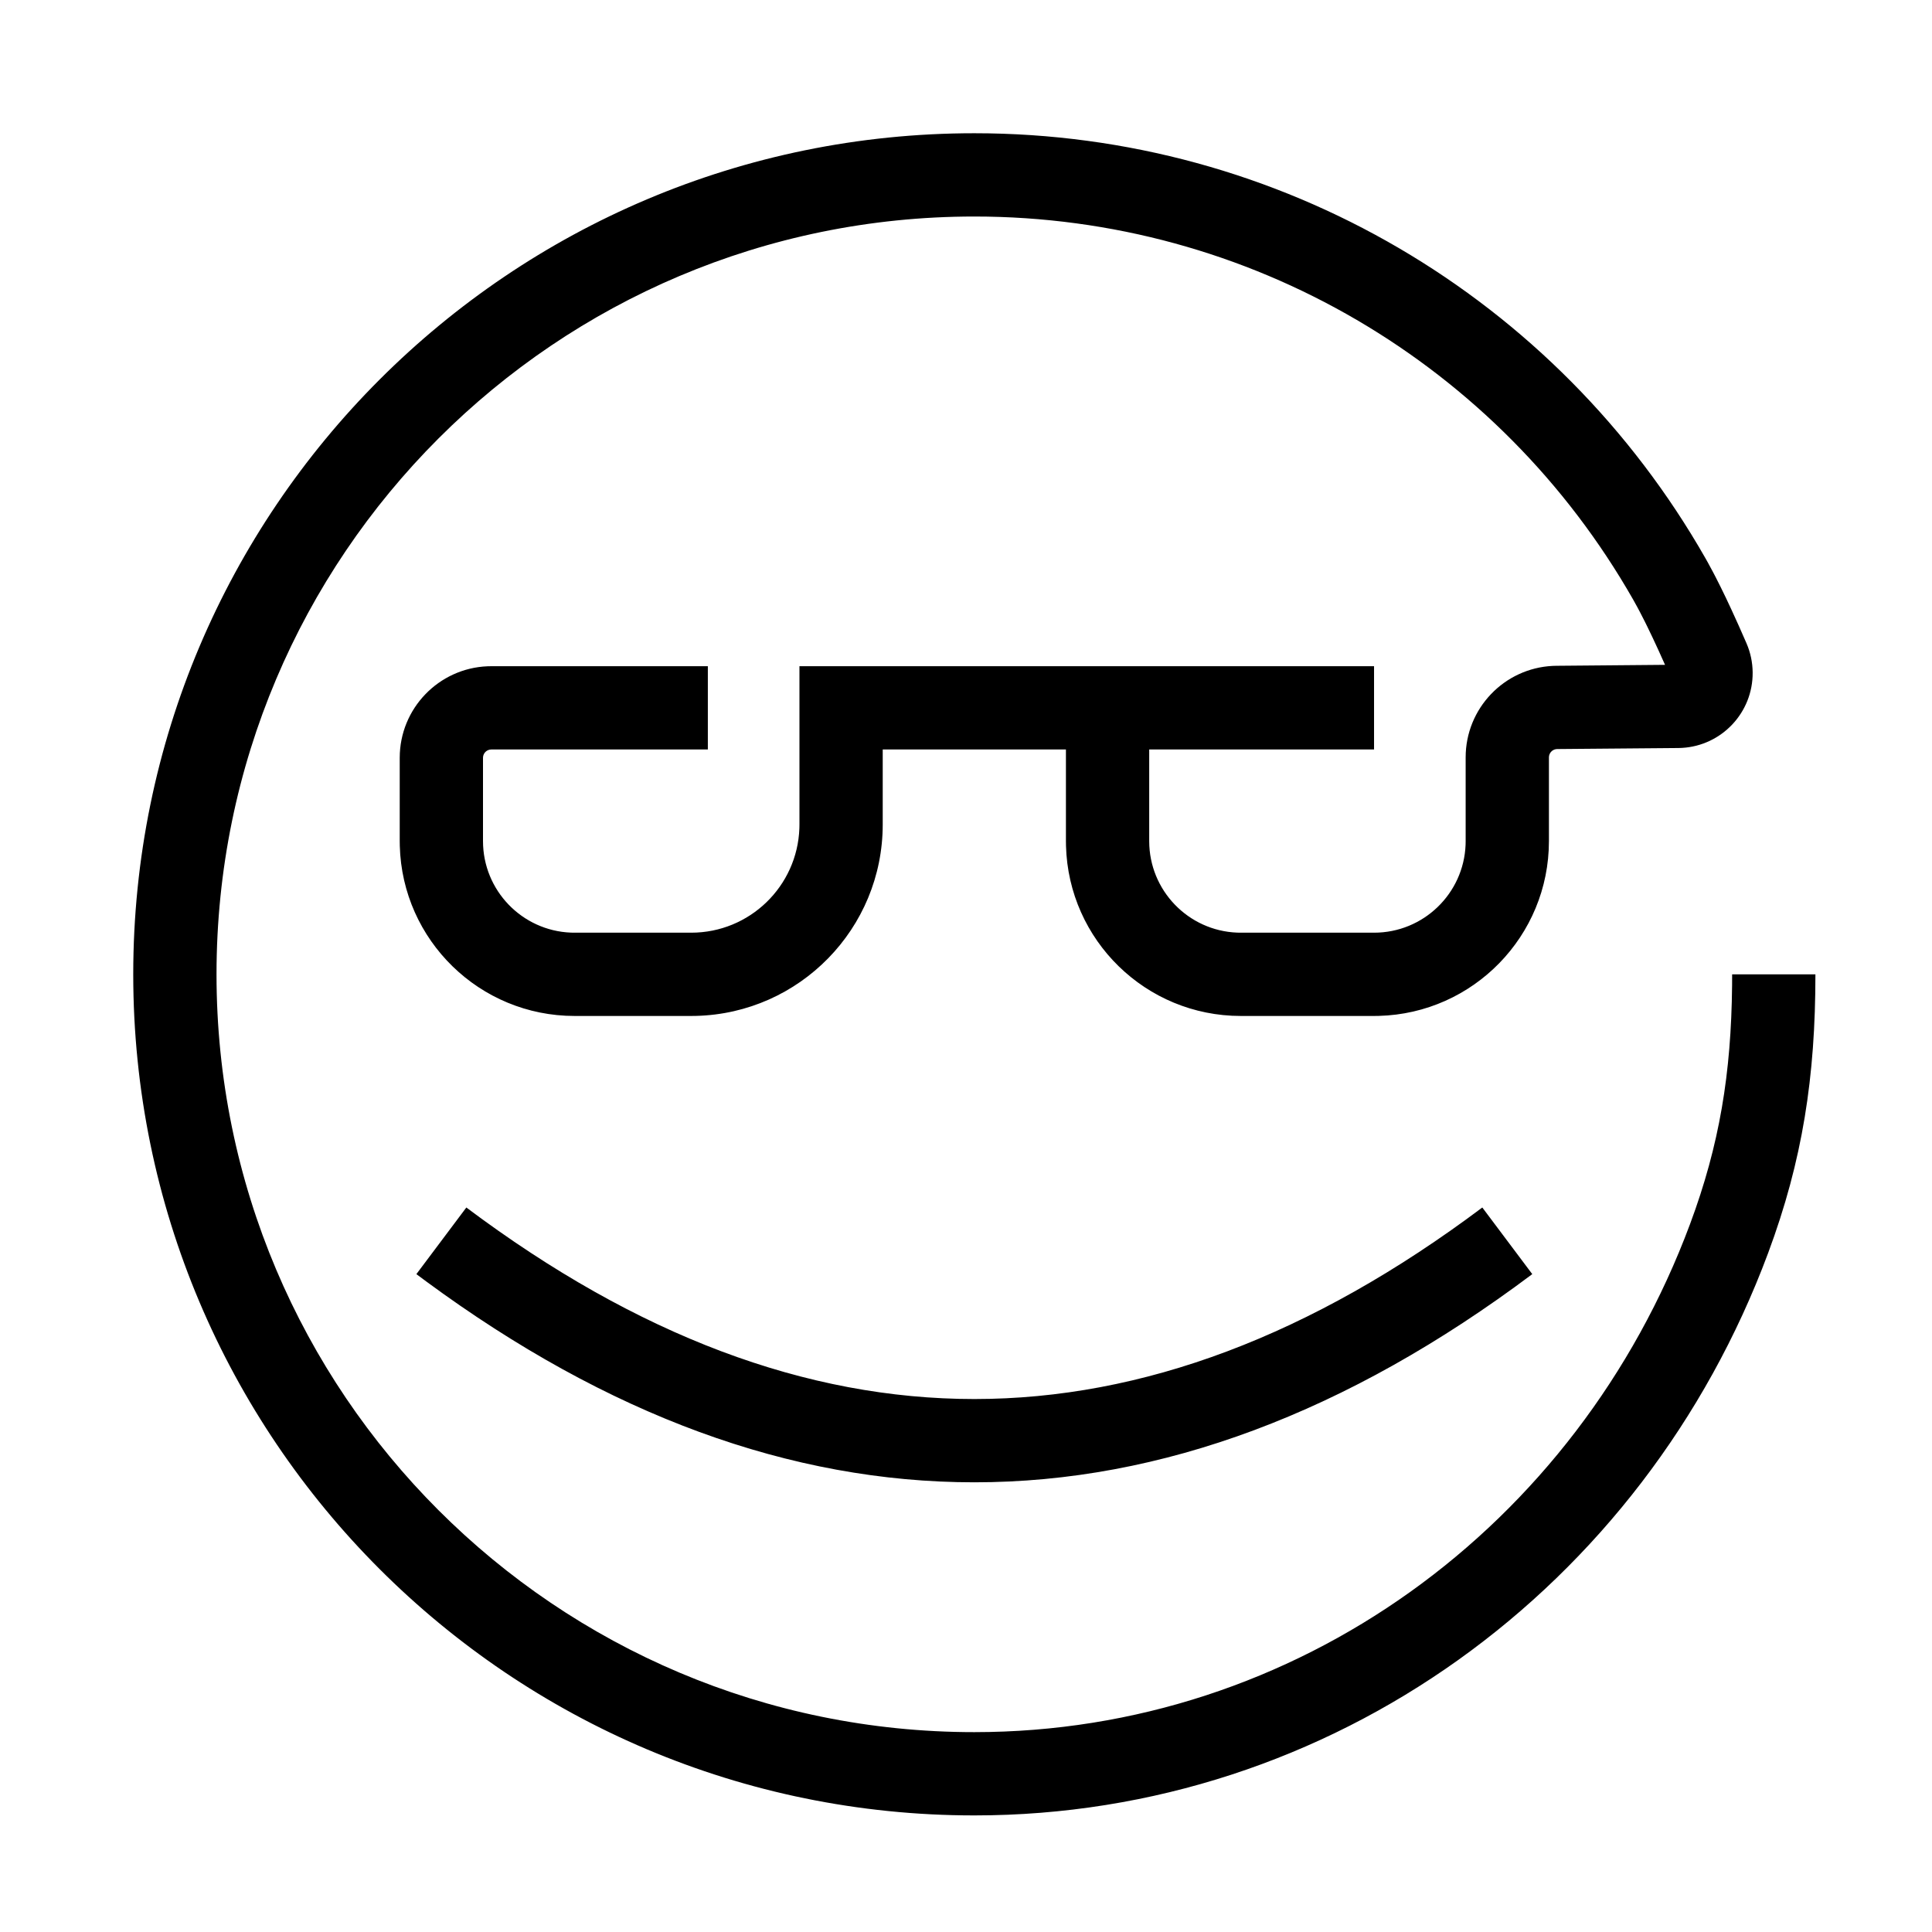 <?xml version="1.0" encoding="UTF-8"?>
<svg  viewBox="0 0 116 116" version="1.1" xmlns="http://www.w3.org/2000/svg" xmlns:xlink="http://www.w3.org/1999/xlink">
    <title>cool-face</title>
    <g id="cool-face" stroke="none" stroke-width="1" fill="none" fill-rule="evenodd">
        <path d="M82.5,40 L82.5,45 L69,45 L69,50.5 C69,53.463 71.344,55.88 74.279,55.996 L74.5,56 L82.5,56 C85.463,56 87.88,53.656 87.996,50.721 L88,50.5 L88,45.474 C88,42.529 90.317,40.121 93.233,39.981 L93.453,39.975 L99.971,39.918 L99.575,39.038 L99.235,38.306 L98.912,37.634 L98.757,37.32 L98.757,37.32 L98.46,36.74 L98.318,36.472 L98.318,36.472 L98.059,36.003 C90.017,21.895 75.037,13 58.5,13 C33.371,13 13,33.371 13,58.5 C13,83.629 33.371,104 58.5,104 C77.797,104 94.694,91.7 101.473,73.494 C103.247,68.728 103.944,64.439 103.997,59.165 L104,58.5 L109,58.5 C109,64.641 108.233,69.668 106.159,75.239 C98.666,95.362 79.93,109 58.5,109 C30.61,109 8,86.39 8,58.5 C8,30.61 30.61,8 58.5,8 C76.851,8 93.48,17.874 102.403,33.527 L102.545,33.781 L102.839,34.325 L102.991,34.615 L102.991,34.615 L103.303,35.233 L103.628,35.899 L103.964,36.616 L104.403,37.581 L104.403,37.581 L104.862,38.624 C105.101,39.176 105.227,39.771 105.232,40.374 C105.253,42.788 103.369,44.774 100.983,44.905 L100.771,44.912 L93.496,44.974 C93.252,44.977 93.05,45.153 93.008,45.385 L93,45.474 L93,50.5 C93,56.204 88.452,60.846 82.784,60.996 L82.5,61 L74.5,61 C68.796,61 64.154,56.452 64.004,50.784 L64,50.5 L64,45 L53,45 L53,49.5 C53,55.754 48.008,60.841 41.792,60.996 L41.5,61 L34.5,61 C28.796,61 24.154,56.452 24.004,50.784 L24,50.5 L24,45.5 C24,42.537 26.344,40.12 29.279,40.004 L29.5,40 L42.5,40 L42.5,45 L29.5,45 C29.255,45 29.05,45.177 29.008,45.41 L29,45.5 L29,50.5 C29,53.463 31.344,55.88 34.279,55.996 L34.5,56 L41.5,56 C45.012,56 47.873,53.215 47.996,49.733 L48,49.5 L48,40 L82.5,40 Z M89,72.5 L92,76.5 C80.923,84.808 69.743,89 58.5,89 C47.457,89 36.476,84.956 25.593,76.941 L25,76.5 L28,72.5 C38.257,80.192 48.41,84 58.5,84 C68.59,84 78.743,80.192 89,72.5 Z" id="Shape" fill="#000000" fill-rule="nonzero"></path>
    </g>
</svg>
